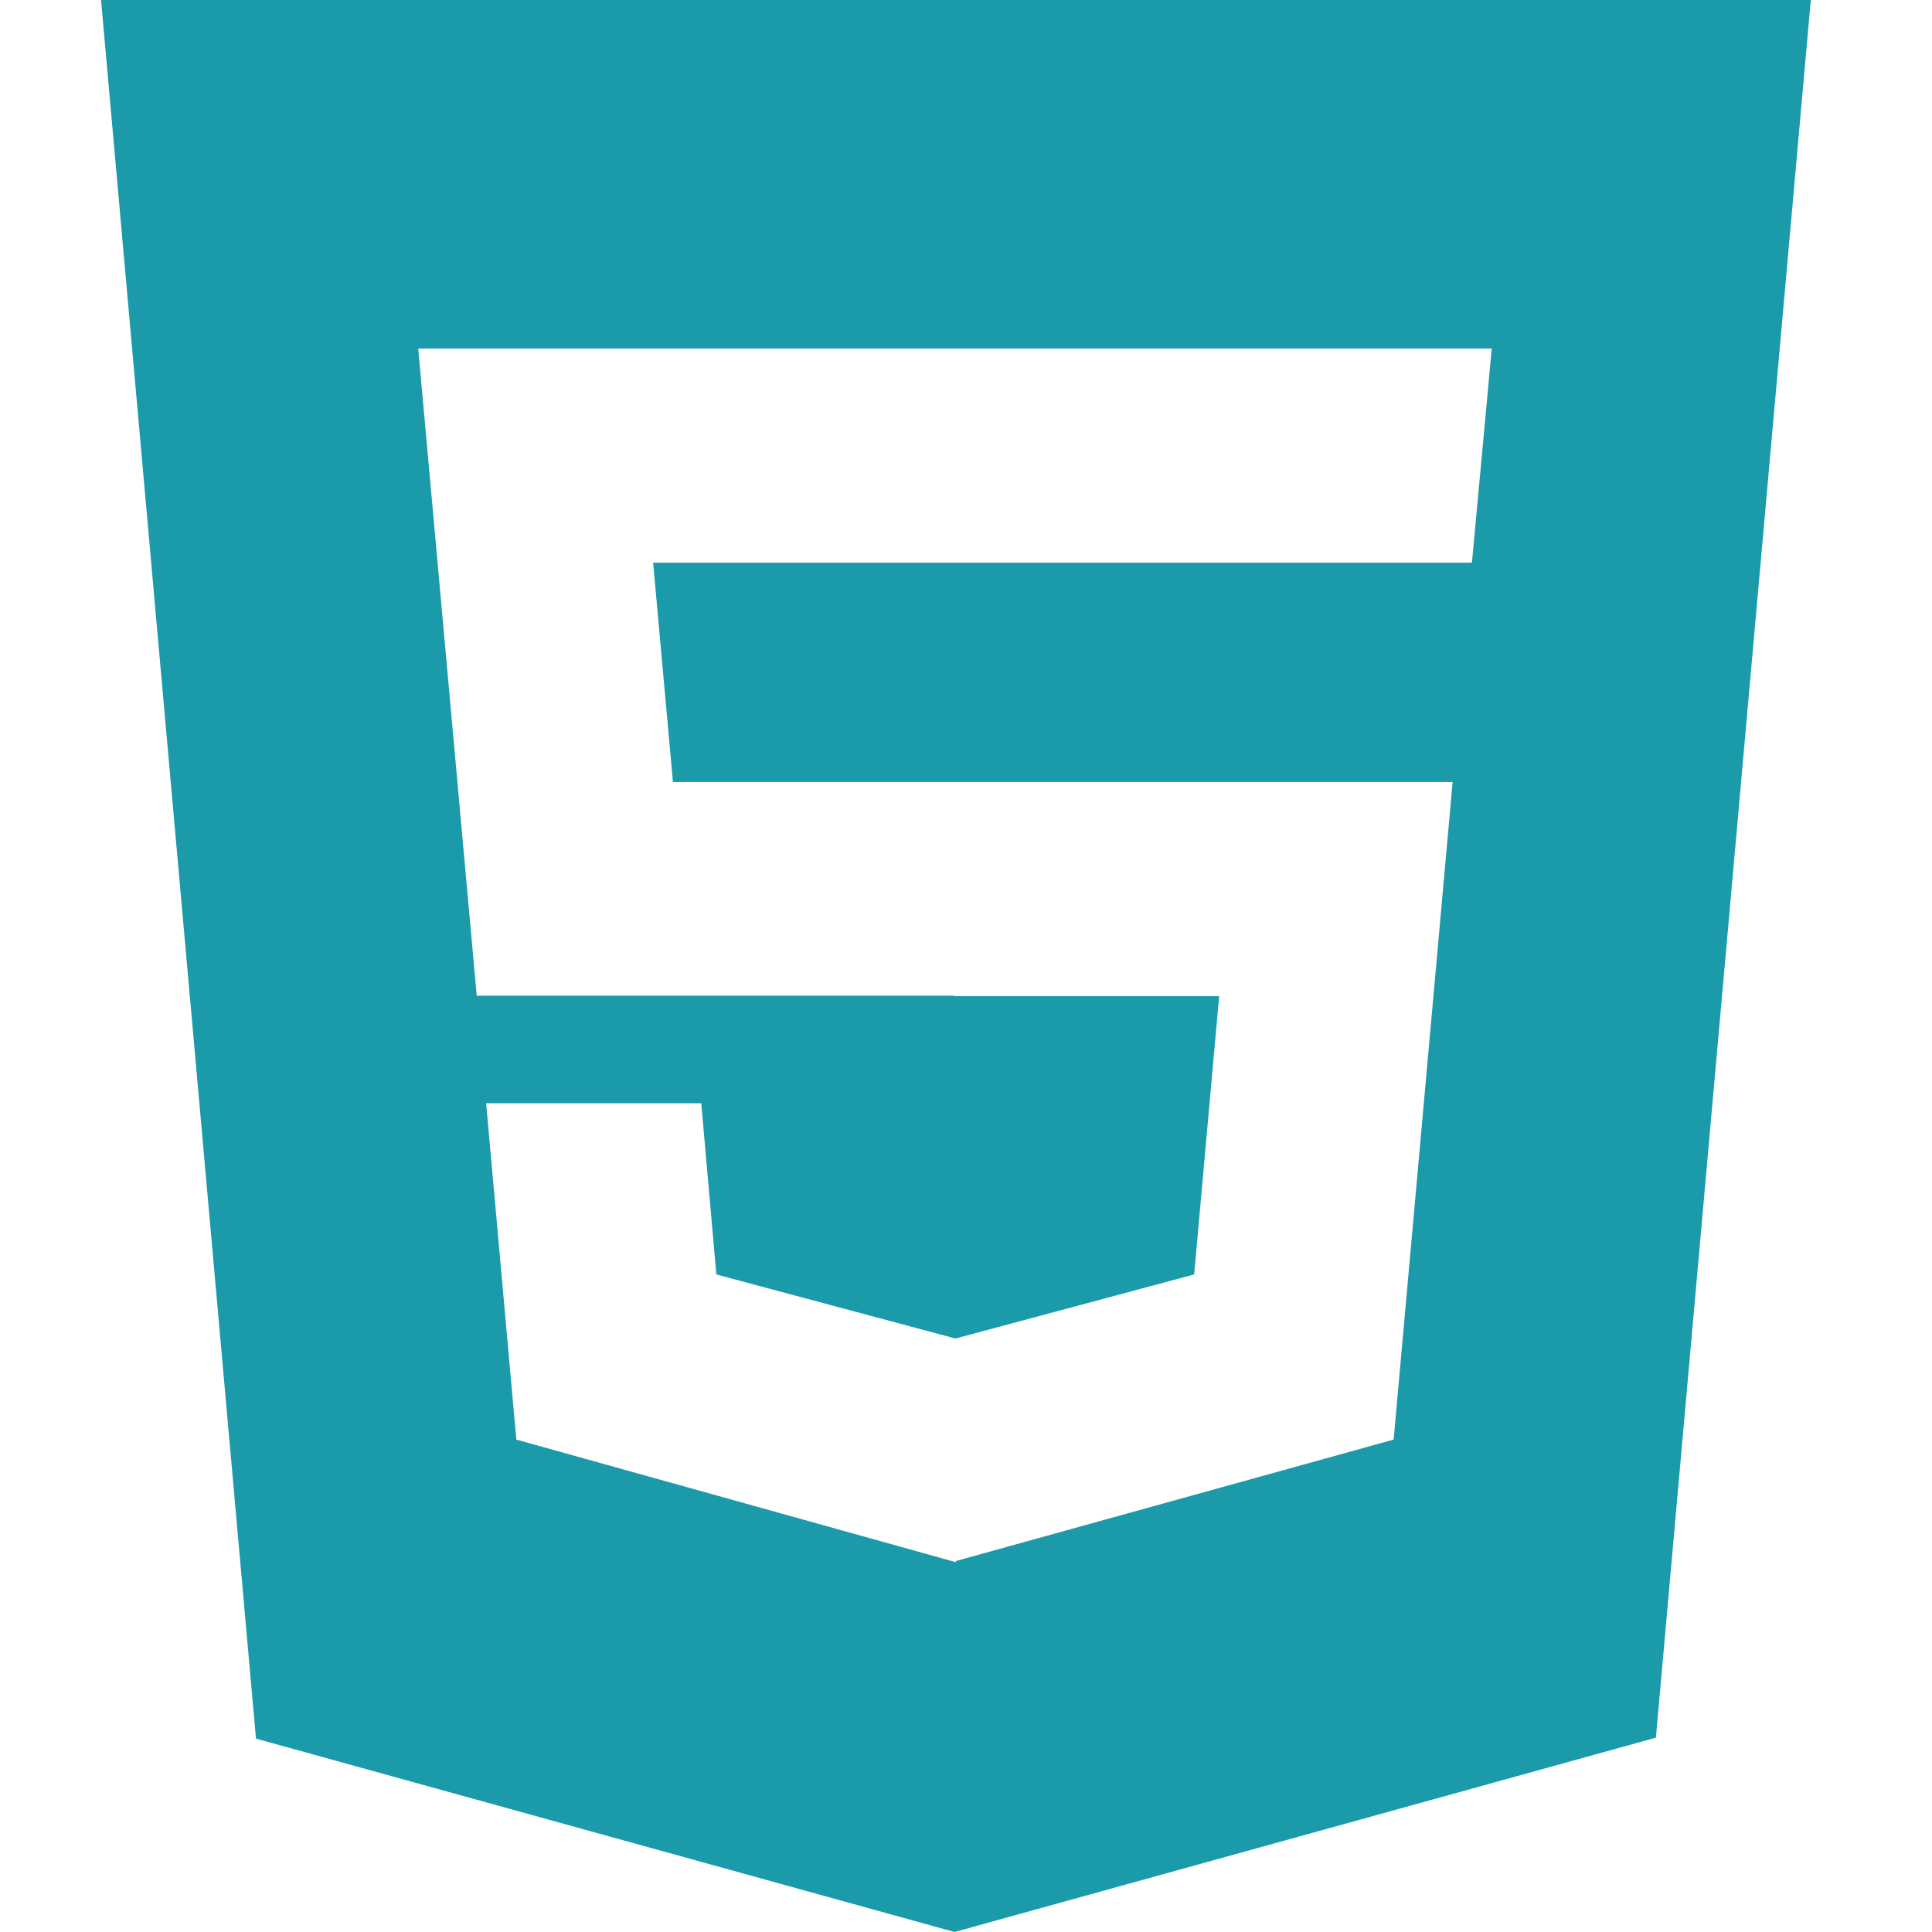 <svg width="32" height="32" viewBox="0 0 32 32" fill="none" xmlns="http://www.w3.org/2000/svg">
<g clip-path="url(#clip0_21_51)">
<path fill-rule="evenodd" clip-rule="evenodd" d="M4.24 28.797L1.661 -0.141H30.005L27.427 28.781L15.81 32L4.24 28.797ZM6.927 5.773H15.818H15.833H24.708L24.38 9.32H15.833H15.818H10.818L11.146 12.953H15.818H15.833H24.06L23.083 23.844L15.833 25.855V25.875L8.552 23.844L8.052 18.273H11.615L11.865 21.109L15.825 22.17L19.779 21.109L20.193 16.5H15.818V16.492H7.896L6.927 5.773Z" fill="#1B9AAA"/>
</g>
<defs>
<clipPath id="clip0_21_51">
<rect width="32" height="32" fill="white"/>
</clipPath>
</defs>
</svg>
